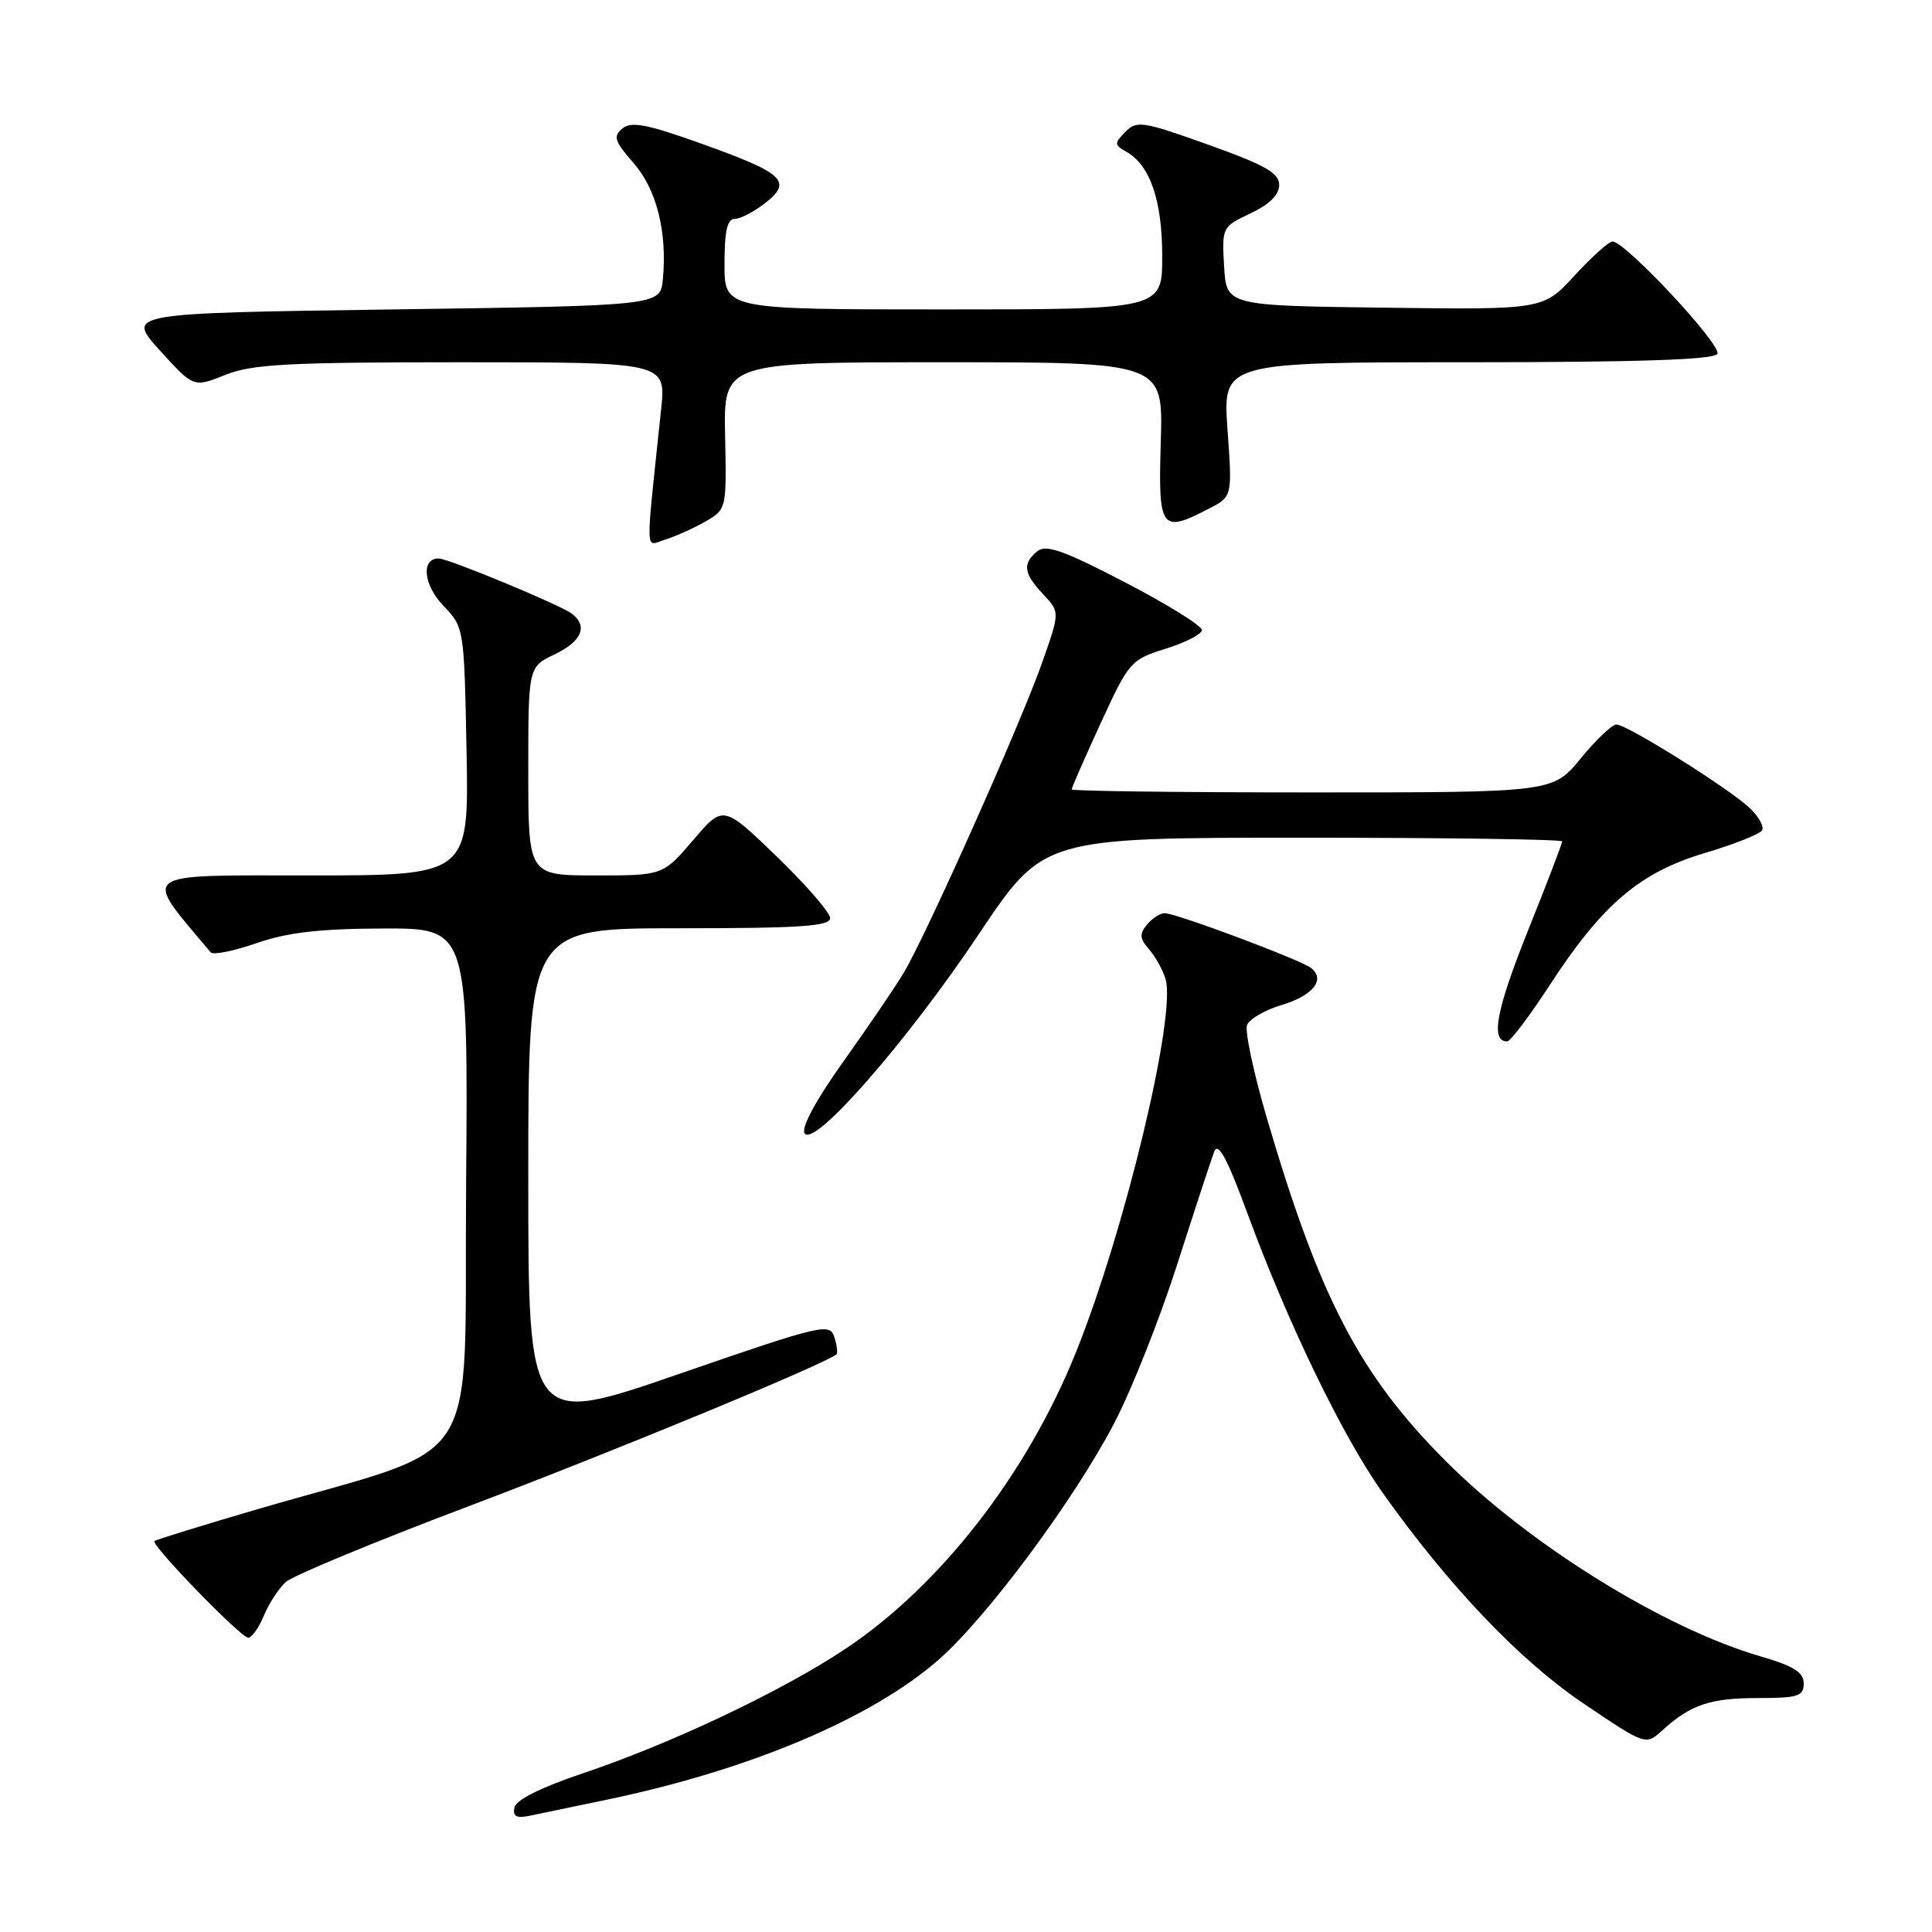 <?xml version="1.0" encoding="UTF-8" standalone="no"?>
<!DOCTYPE svg PUBLIC "-//W3C//DTD SVG 1.1//EN" "http://www.w3.org/Graphics/SVG/1.1/DTD/svg11.dtd" >
<svg xmlns="http://www.w3.org/2000/svg" xmlns:xlink="http://www.w3.org/1999/xlink" version="1.1" viewBox="0 0 256 256">
 <g >
 <path fill="currentColor"
d=" M 80.50 238.45 C 99.38 234.51 115.60 227.65 124.44 219.86 C 130.89 214.17 142.43 198.60 147.68 188.50 C 149.97 184.10 153.71 174.65 156.00 167.50 C 158.29 160.35 160.49 153.65 160.88 152.62 C 161.41 151.23 162.60 153.45 165.42 161.12 C 170.68 175.39 177.90 190.30 183.12 197.68 C 191.91 210.08 201.32 219.98 209.78 225.69 C 218.07 231.29 218.07 231.29 220.28 229.27 C 224.01 225.88 226.61 225.00 232.93 225.00 C 238.26 225.00 239.00 224.76 239.00 223.07 C 239.00 221.59 237.69 220.76 233.32 219.49 C 220.51 215.77 202.64 204.69 191.59 193.62 C 180.14 182.15 174.86 172.01 167.83 148.03 C 166.10 142.11 164.93 136.63 165.24 135.83 C 165.54 135.03 167.59 133.84 169.79 133.18 C 174.00 131.92 175.70 129.77 173.69 128.24 C 172.23 127.14 155.82 121.00 154.32 121.00 C 153.73 121.00 152.68 121.68 151.98 122.52 C 150.96 123.75 151.01 124.36 152.24 125.77 C 153.08 126.72 154.07 128.50 154.44 129.72 C 155.90 134.52 149.04 163.12 142.55 179.23 C 136.06 195.37 124.56 210.15 111.98 218.51 C 103.57 224.11 88.84 231.08 77.18 234.99 C 71.71 236.83 68.38 238.49 68.17 239.49 C 67.92 240.68 68.42 240.96 70.17 240.60 C 71.45 240.33 76.10 239.36 80.50 238.45 Z  M 34.97 214.07 C 35.64 212.46 36.94 210.46 37.87 209.62 C 38.80 208.78 49.89 204.19 62.53 199.42 C 81.29 192.33 109.36 180.73 110.84 179.45 C 111.03 179.28 110.90 178.25 110.55 177.16 C 109.95 175.27 108.88 175.53 89.96 182.06 C 70.00 188.96 70.00 188.96 70.00 155.98 C 70.00 123.00 70.00 123.00 90.00 123.00 C 106.02 123.00 110.00 122.73 110.00 121.66 C 110.00 120.93 106.81 117.25 102.92 113.49 C 95.83 106.65 95.83 106.65 91.84 111.33 C 87.84 116.00 87.84 116.00 78.92 116.00 C 70.00 116.00 70.00 116.00 70.00 102.19 C 70.00 88.37 70.00 88.37 73.50 86.70 C 77.10 84.98 77.95 82.96 75.75 81.30 C 74.21 80.14 59.40 74.00 58.13 74.00 C 55.77 74.00 56.10 77.49 58.72 80.23 C 61.50 83.12 61.50 83.14 61.82 99.56 C 62.13 116.00 62.13 116.00 40.95 116.00 C 18.00 116.00 18.81 115.37 27.92 126.19 C 28.24 126.57 30.98 126.02 34.00 124.97 C 38.11 123.55 42.34 123.06 50.76 123.03 C 62.03 123.00 62.03 123.00 61.76 157.16 C 61.46 195.86 64.53 191.11 34.15 199.97 C 26.81 202.12 20.65 204.02 20.47 204.20 C 19.97 204.70 31.90 217.00 32.89 217.00 C 33.37 217.00 34.30 215.68 34.97 214.07 Z  M 129.72 123.75 C 138.24 111.00 138.24 111.00 172.62 111.00 C 191.53 111.00 207.00 111.22 207.00 111.49 C 207.00 111.77 204.93 117.17 202.39 123.50 C 198.24 133.88 197.47 138.02 199.72 137.99 C 200.15 137.98 202.68 134.62 205.35 130.53 C 212.29 119.85 217.28 115.60 225.86 113.04 C 229.74 111.89 233.17 110.53 233.48 110.03 C 233.79 109.53 233.03 108.17 231.79 107.02 C 228.93 104.36 215.58 96.00 214.18 96.00 C 213.61 96.00 211.47 98.03 209.45 100.50 C 205.76 105.00 205.76 105.00 173.88 105.00 C 156.35 105.00 142.00 104.82 142.00 104.60 C 142.00 104.38 143.73 100.43 145.85 95.82 C 149.59 87.68 149.84 87.40 154.43 85.97 C 157.03 85.16 159.20 84.05 159.26 83.50 C 159.31 82.95 154.74 80.11 149.11 77.18 C 140.90 72.91 138.59 72.10 137.44 73.05 C 135.45 74.70 135.63 75.98 138.22 78.74 C 140.45 81.10 140.45 81.10 138.09 87.80 C 135.20 96.00 122.61 124.19 119.69 129.00 C 118.52 130.93 114.93 136.20 111.71 140.72 C 108.12 145.75 106.14 149.42 106.61 150.17 C 107.83 152.15 120.17 138.03 129.72 123.75 Z  M 93.39 69.15 C 96.28 67.50 96.28 67.50 96.08 57.75 C 95.88 48.00 95.88 48.00 125.01 48.00 C 154.13 48.00 154.13 48.00 153.81 58.50 C 153.46 70.22 153.81 70.70 160.19 67.40 C 163.29 65.80 163.29 65.80 162.65 56.90 C 162.02 48.00 162.02 48.00 194.45 48.00 C 216.99 48.00 227.09 47.66 227.56 46.90 C 228.24 45.80 215.37 32.00 213.67 32.00 C 213.18 32.00 210.92 34.03 208.63 36.52 C 204.48 41.04 204.48 41.04 183.49 40.77 C 162.50 40.50 162.50 40.50 162.20 35.28 C 161.90 30.12 161.94 30.05 165.70 28.27 C 168.21 27.09 169.50 25.82 169.50 24.51 C 169.50 22.92 167.66 21.88 160.12 19.18 C 151.43 16.07 150.63 15.94 149.12 17.47 C 147.63 18.99 147.63 19.19 149.25 20.11 C 152.40 21.89 154.00 26.57 154.00 33.95 C 154.00 41.00 154.00 41.00 125.00 41.00 C 96.00 41.00 96.00 41.00 96.00 35.00 C 96.00 30.60 96.36 29.00 97.37 29.00 C 98.12 29.00 99.93 28.05 101.40 26.90 C 105.05 24.03 103.89 22.95 92.95 19.04 C 85.72 16.45 83.64 16.05 82.47 17.03 C 81.21 18.07 81.42 18.71 83.93 21.58 C 87.00 25.07 88.43 30.72 87.83 37.03 C 87.50 40.50 87.50 40.50 52.11 41.00 C 16.72 41.50 16.72 41.50 21.18 46.43 C 25.65 51.36 25.65 51.36 29.84 49.68 C 33.41 48.25 38.10 48.00 61.15 48.00 C 88.26 48.00 88.26 48.00 87.60 54.25 C 85.50 74.27 85.44 72.31 88.11 71.51 C 89.42 71.11 91.80 70.05 93.39 69.15 Z "/>
</g>
</svg>